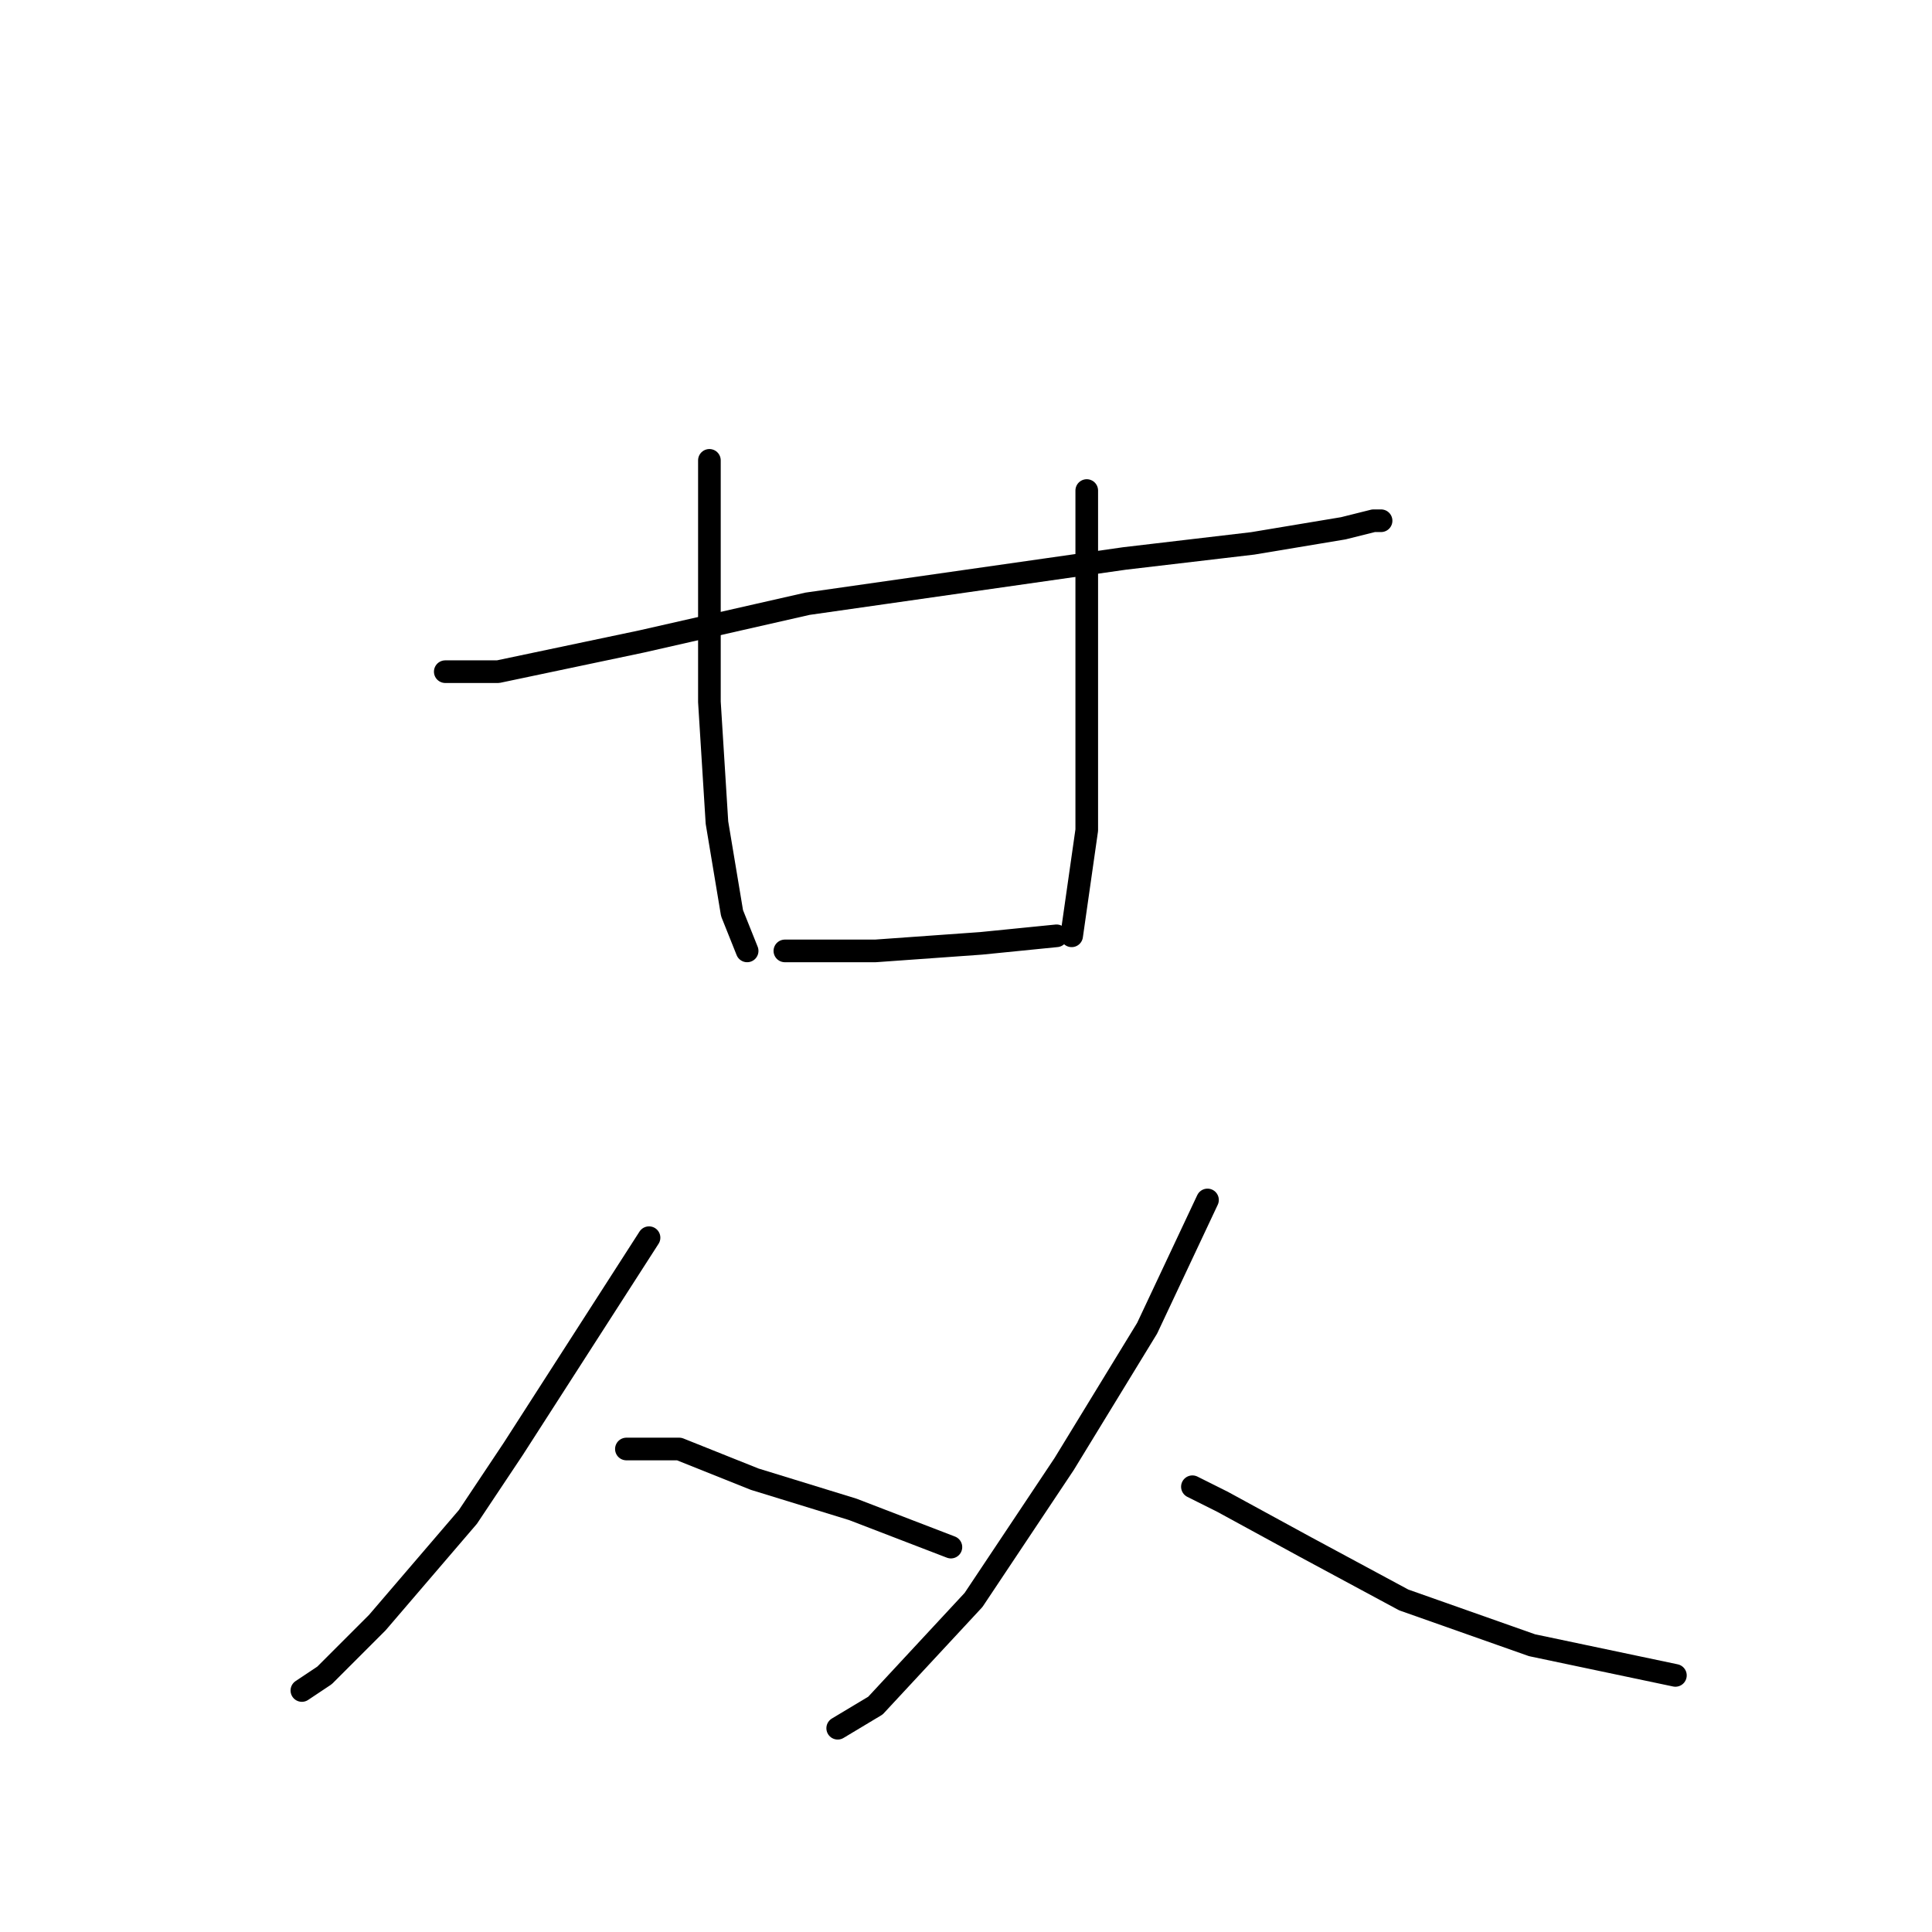 <?xml version="1.0" standalone="no"?>
    <svg width="256" height="256" xmlns="http://www.w3.org/2000/svg" version="1.1">
    <polyline stroke="black" stroke-width="3" stroke-linecap="round" fill="transparent" stroke-linejoin="round" points="59 89 66 89 85 85 107 80 128 77 149 74 166 72 178 70 182 69 183 69 183 69 " />
        <polyline stroke="black" stroke-width="3" stroke-linecap="round" fill="transparent" stroke-linejoin="round" points="94 61 94 76 94 93 95 109 97 121 99 126 99 126 " />
        <polyline stroke="black" stroke-width="3" stroke-linecap="round" fill="transparent" stroke-linejoin="round" points="144 65 144 78 144 94 144 110 142 124 142 124 " />
        <polyline stroke="black" stroke-width="3" stroke-linecap="round" fill="transparent" stroke-linejoin="round" points="104 126 116 126 130 125 140 124 140 124 " />
        <polyline stroke="black" stroke-width="3" stroke-linecap="round" fill="transparent" stroke-linejoin="round" points="86 164 68 192 62 201 50 215 43 222 40 224 40 224 " />
        <polyline stroke="black" stroke-width="3" stroke-linecap="round" fill="transparent" stroke-linejoin="round" points="83 192 90 192 100 196 113 200 126 205 126 205 " />
        <polyline stroke="black" stroke-width="3" stroke-linecap="round" fill="transparent" stroke-linejoin="round" points="160 159 152 176 141 194 129 212 116 226 111 229 111 229 " />
        <polyline stroke="black" stroke-width="3" stroke-linecap="round" fill="transparent" stroke-linejoin="round" points="158 197 162 199 173 205 186 212 203 218 222 222 222 222 " />
        </svg>